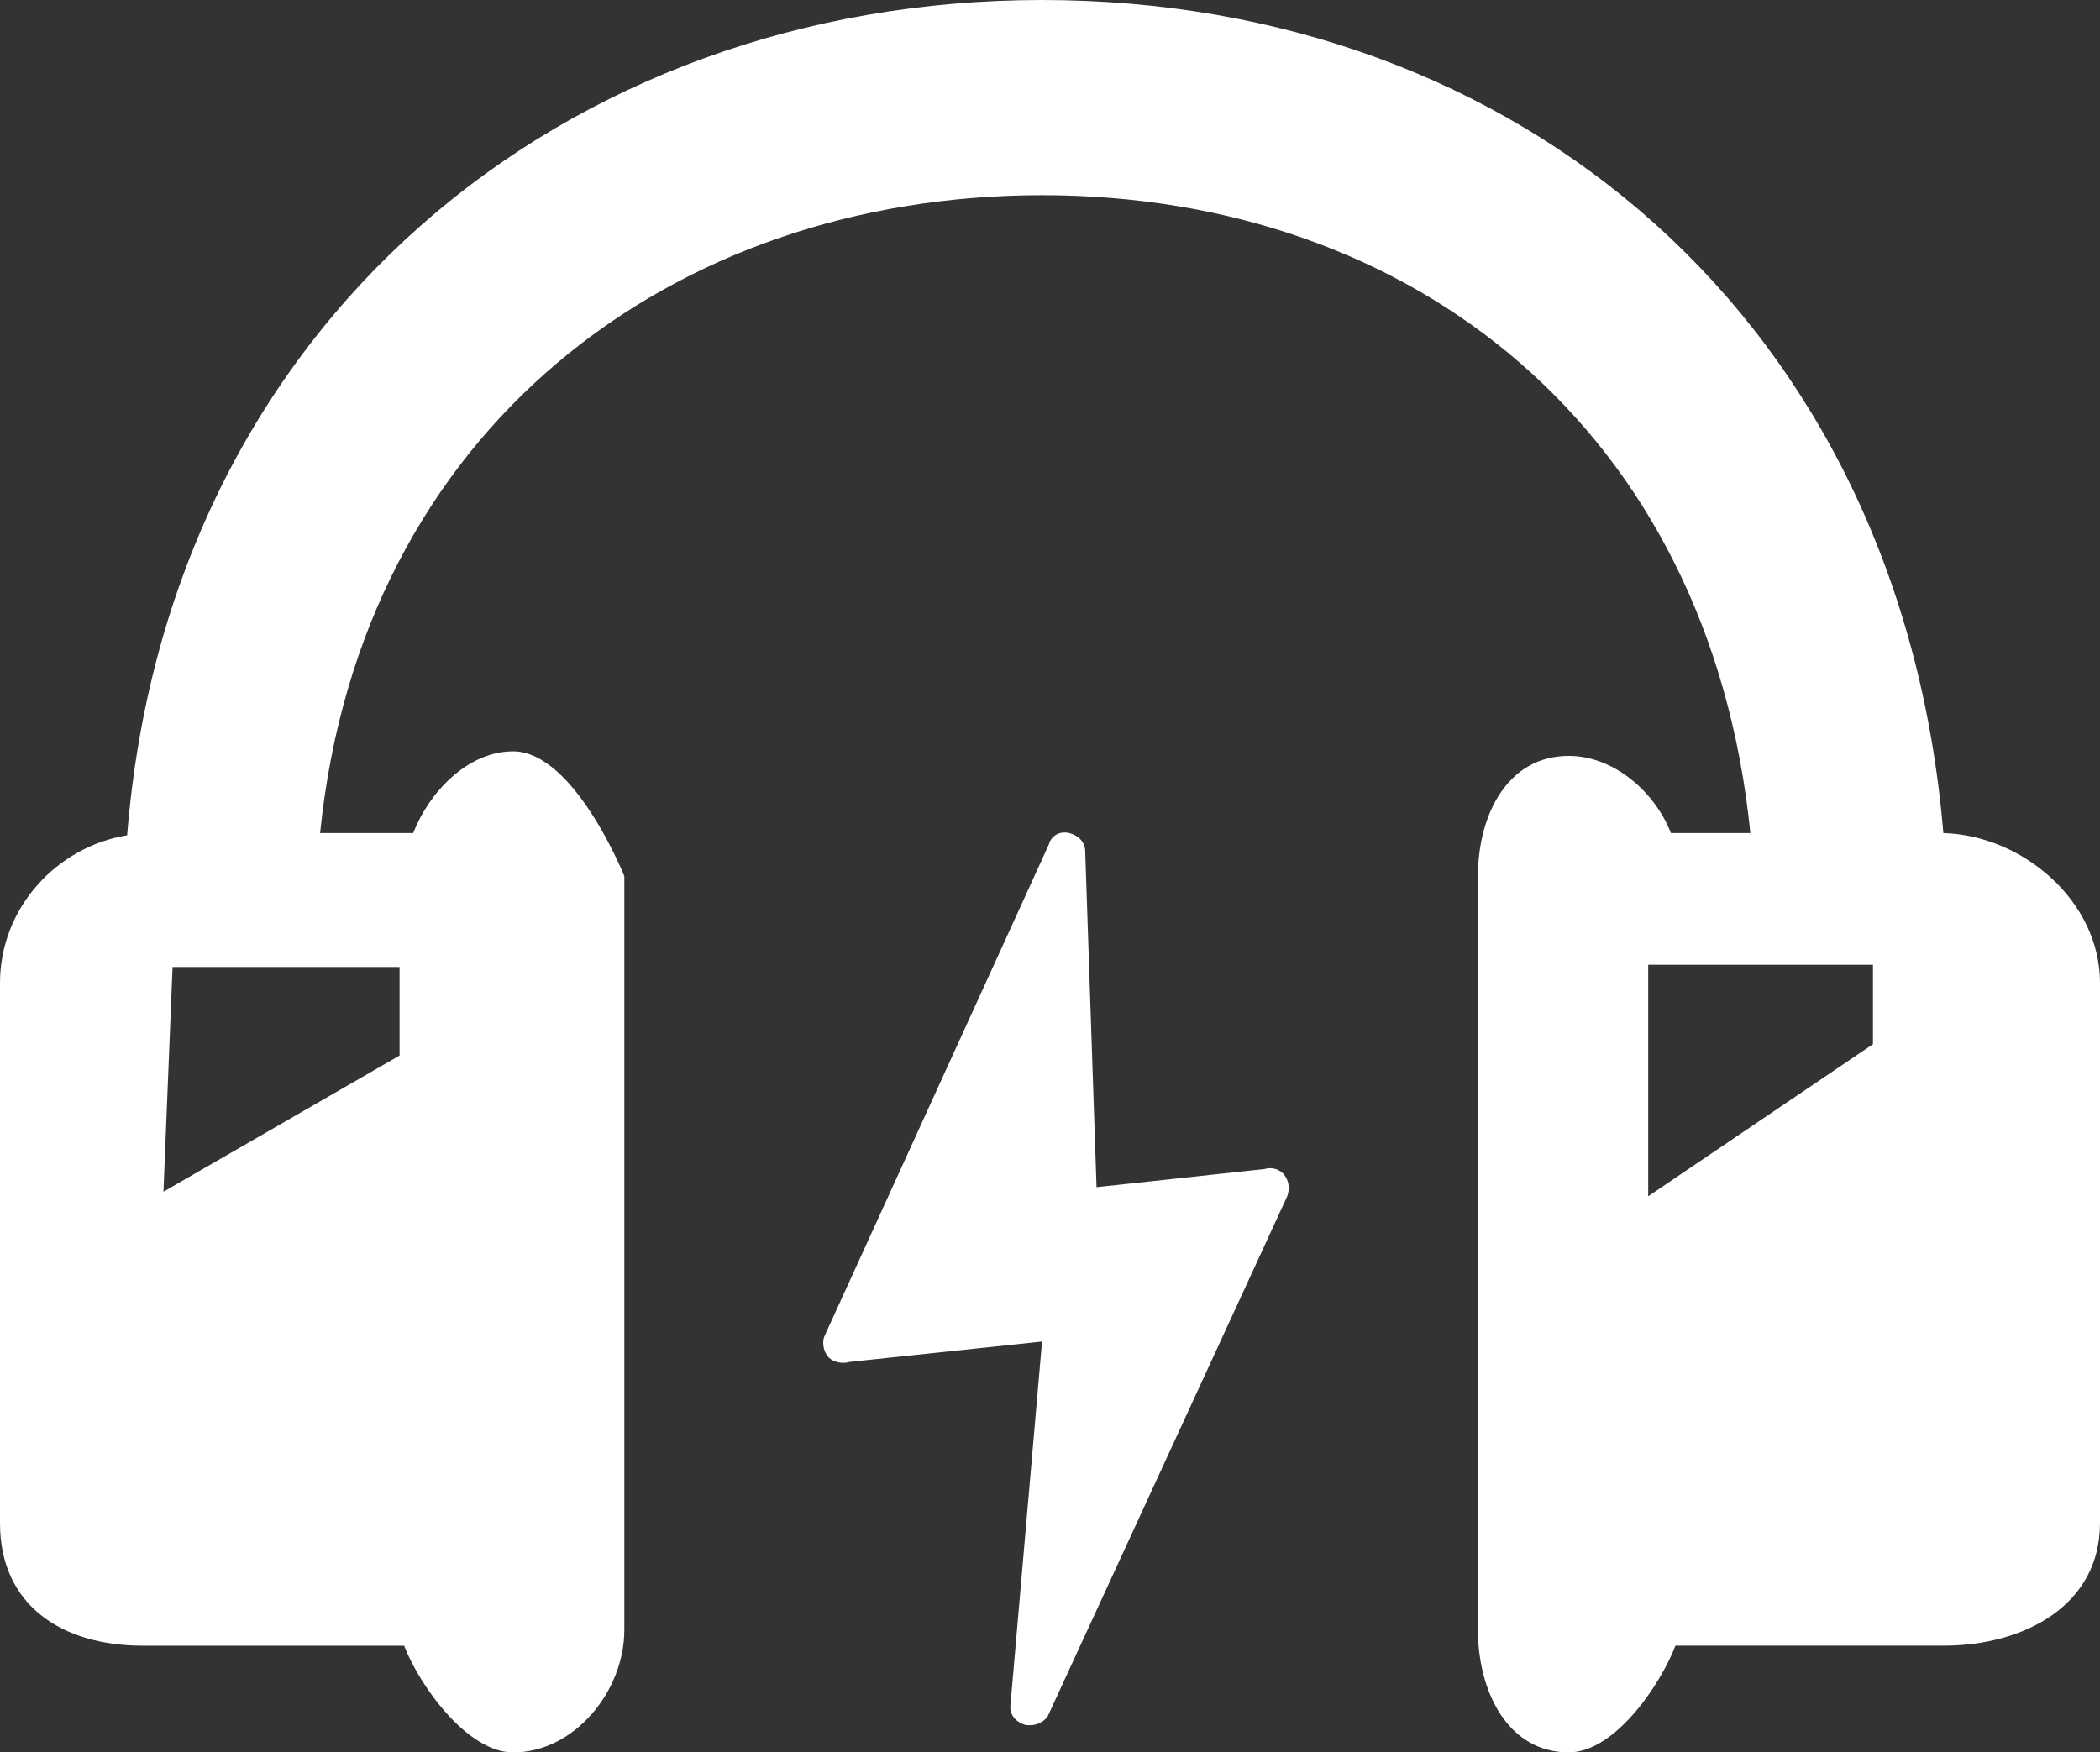 <?xml version="1.0" encoding="utf-8"?>
<!-- Generator: Adobe Illustrator 16.0.4, SVG Export Plug-In . SVG Version: 6.00 Build 0)  -->
<!DOCTYPE svg PUBLIC "-//W3C//DTD SVG 1.1//EN" "http://www.w3.org/Graphics/SVG/1.1/DTD/svg11.dtd">
<svg version="1.1" id="glyph_x5F__xF138_" xmlns="http://www.w3.org/2000/svg" xmlns:xlink="http://www.w3.org/1999/xlink" x="0px"
	 y="0px" width="77.084px" height="64.334px" viewBox="0 0 77.084 64.334" enable-background="new 0 0 77.084 64.334"
	 xml:space="preserve">
<rect x="0" y="0" width="77.084" height="64.334" fill="#333333" stroke="none"/>
<g id="_xF138_">
	<path id="path_x5F__xF138__x5F_0" fill="#FFFFFF" d="M38.25,0c17.5,0,31.5,11.75,33.084,30.583c2.916,0.083,5.75,2.5,5.75,5.5
		v19.833c0,3-2.75,4.5-5.75,4.5H61.5c-0.583,1.5-2.25,3.917-3.916,3.917c-2.25,0-3.334-2.25-3.334-4.5V41v-8.833
		c0-2.25,1.084-4.417,3.334-4.417c1.666,0,3.166,1.333,3.75,2.833h2.916c-1.5-14.833-12.416-23.417-26-23.417
		c-13.583,0-25,8.583-26.5,23.417h3.417c0.583-1.5,2-3,3.667-3c2.25,0,4.083,4.583,4.083,4.583V43.75v16.084
		c0,2.25-1.833,4.5-4.083,4.5c-1.667,0-3.417-2.417-4-3.917H5.25c-3,0-5.25-1.5-5.25-4.5V36.083c0-2.75,2.084-5,4.667-5.417
		C6.167,11.833,20.75,0,38.25,0z M14.667,38.75V35.5H6.334L6,43.75L14.667,38.75z M60.5,43.917l8.25-5.583v-2.917H60.5V43.917z
		 M46.417,42.917c0.25-0.083,0.583,0,0.75,0.25s0.167,0.5,0.083,0.75l-8.75,19c-0.083,0.25-0.416,0.417-0.666,0.417h-0.167
		c-0.333-0.084-0.583-0.334-0.583-0.667L38.25,49.25L31.167,50c-0.25,0.083-0.583,0-0.75-0.167s-0.25-0.5-0.167-0.75L38.5,31
		c0.084-0.333,0.417-0.5,0.75-0.417c0.334,0.083,0.584,0.333,0.584,0.667l0.416,12.333L46.417,42.917z"/>
</g>
</svg>
